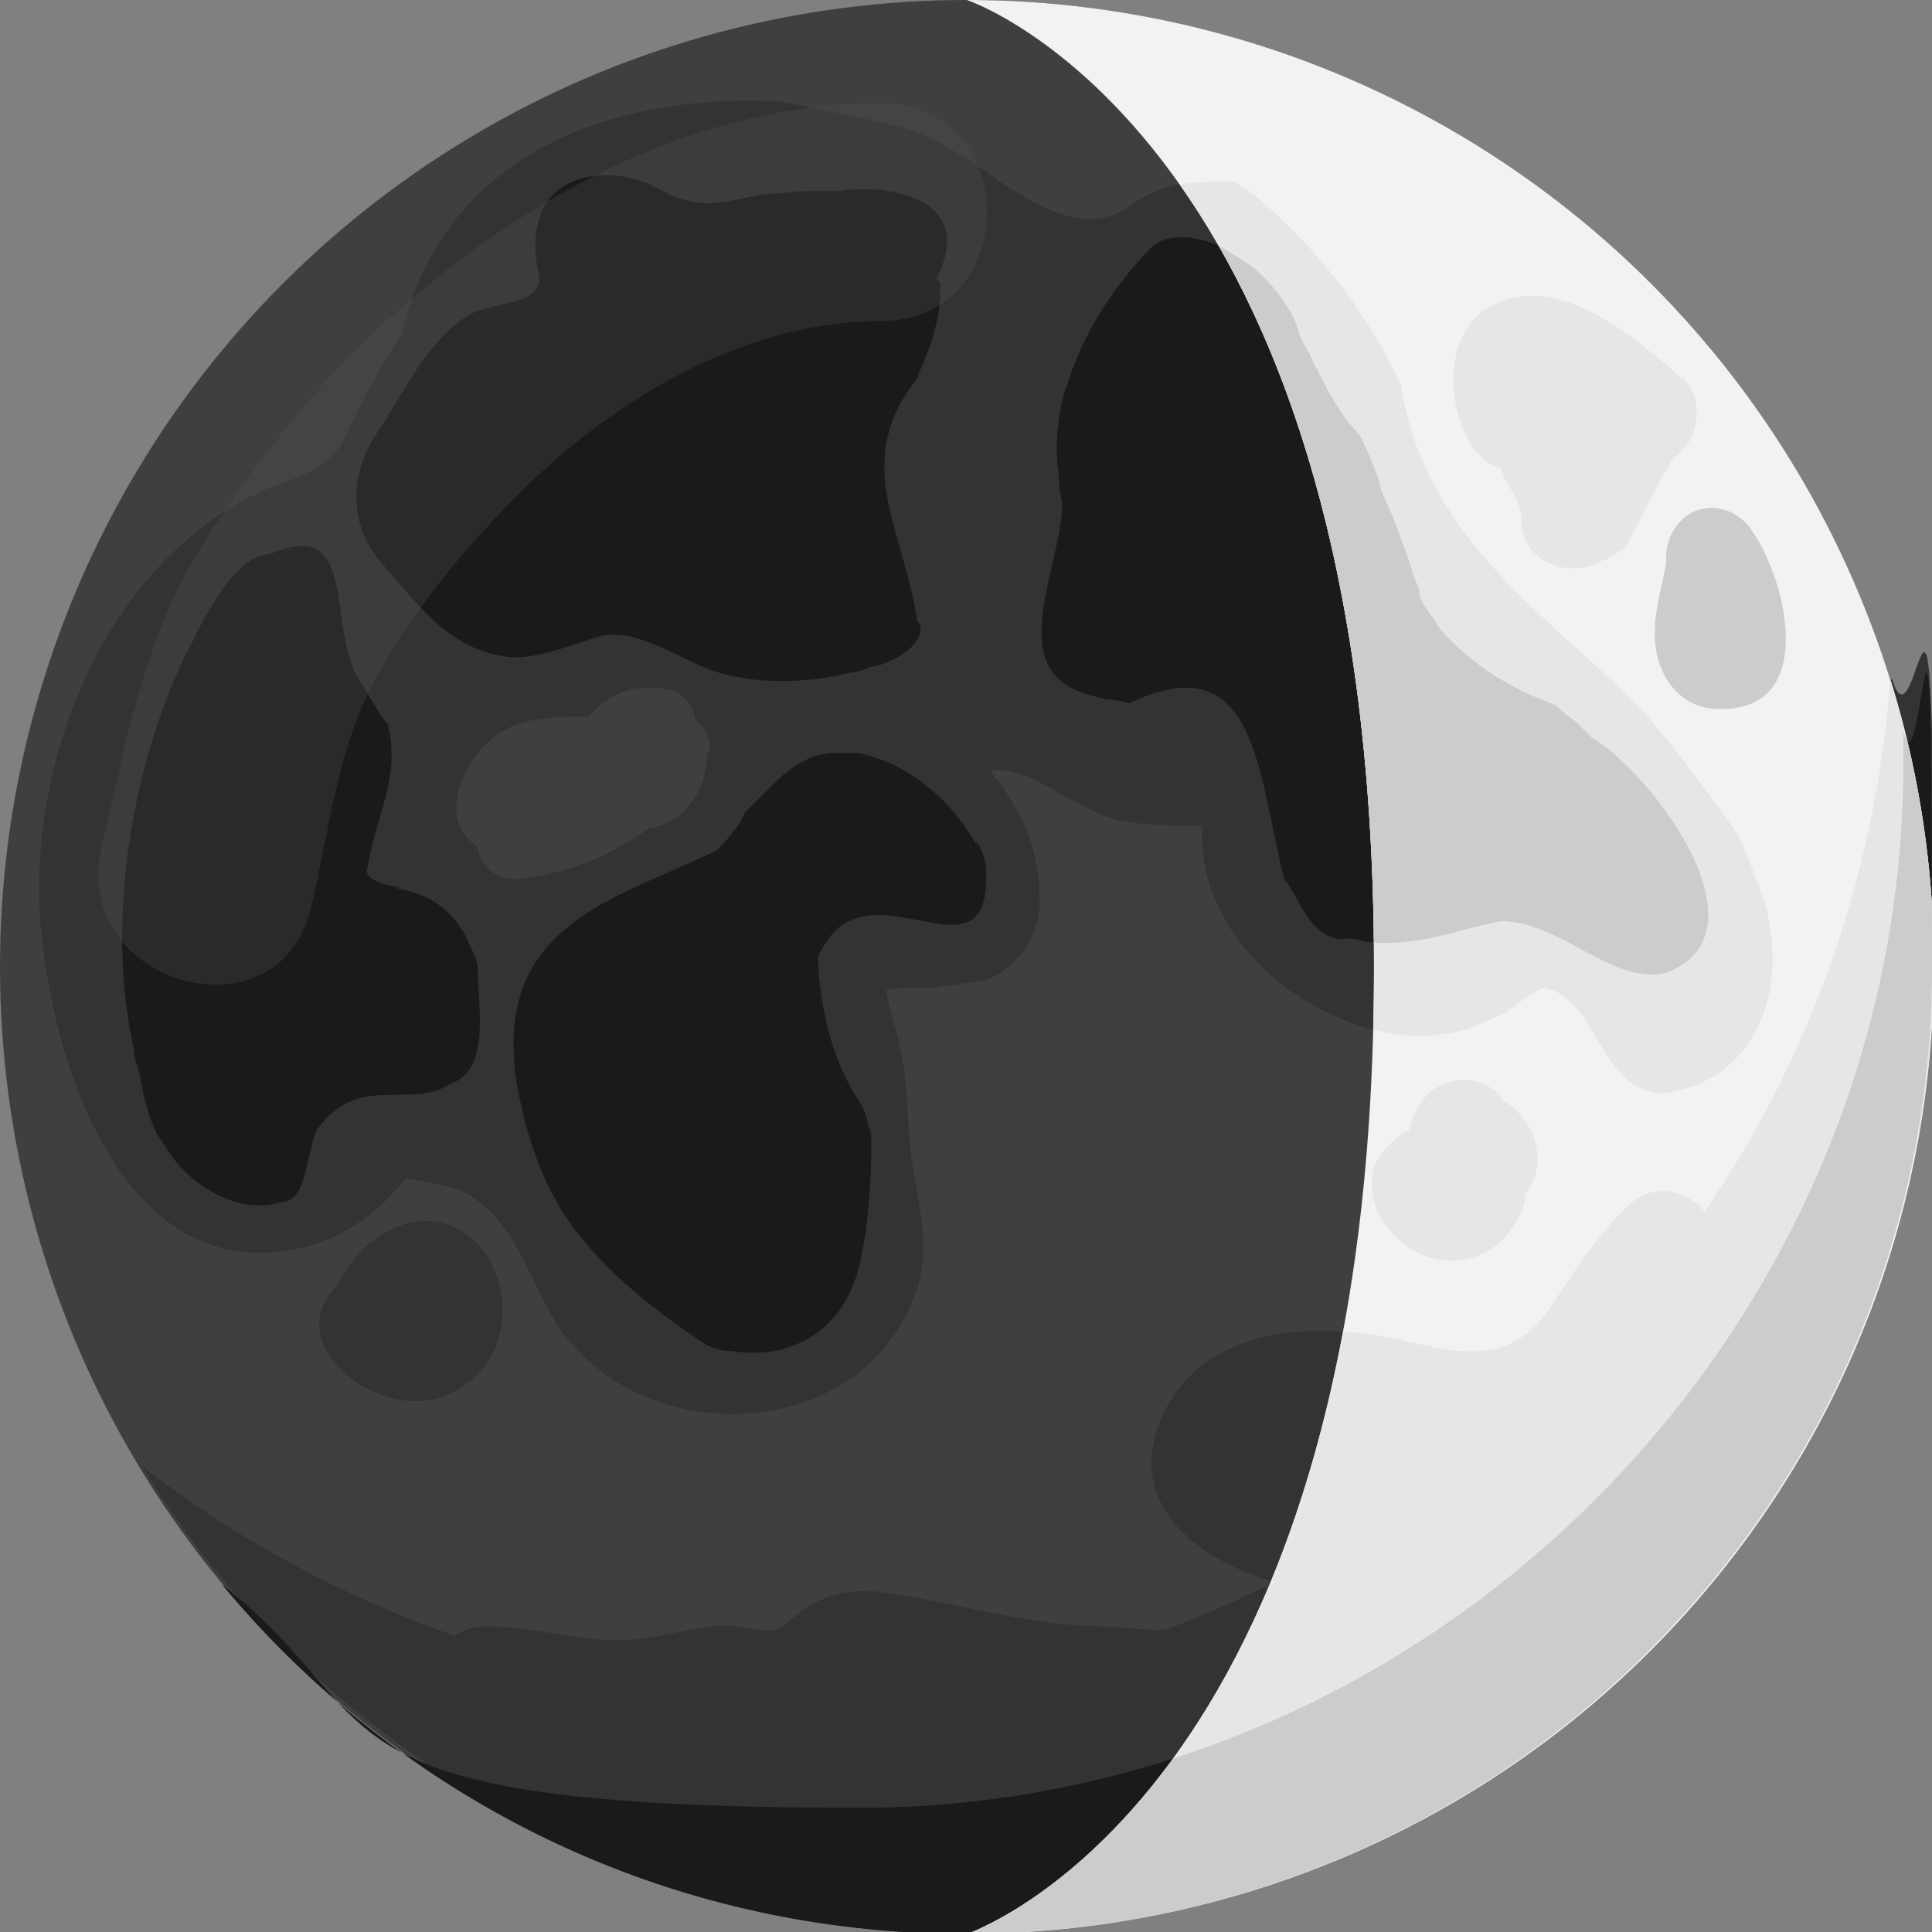 <?xml version="1.0" encoding="UTF-8"?>
<svg id="Layer_1" data-name="Layer 1" xmlns="http://www.w3.org/2000/svg" version="1.1" xmlns:xlink="http://www.w3.org/1999/xlink" viewBox="0 0 101.1 101.1">
  <rect x="0" y="0" width="101.1" height="101.1" fill="#808080" stroke="none"/>
  <defs>
    <style>
      .cls-1 {
        fill: #ccc;
      }

      .cls-1, .cls-2, .cls-3, .cls-4, .cls-5, .cls-6, .cls-7, .cls-8 {
        stroke-width: 0px;
      }

      .cls-2 {
        fill: #f2f2f2;
      }

      .cls-9, .cls-8 {
        isolation: isolate;
      }

      .cls-3 {
        fill: #1a1a1a;
      }

      .cls-4 {
        fill: none;
      }

      .cls-5 {
        fill: #3f3f3f;
      }

      .cls-6 {
        fill: #e6e6e6;
      }

      .cls-10 {
        clip-path: url(#clippath);
      }

      .cls-7 {
        fill: #333;
      }

      .cls-8 {
        fill: #525252;
        mix-blend-mode: screen;
        opacity: .3;
      }
    </style>
    <clipPath id="clippath">
      <path class="cls-4" d="M71.9,50.6c0,43.5-21.3,50.6-21.3,50.6,27.9,0,50.6-22.6,50.6-50.6S78.5,0,50.6,0c0,0,21.3,7.1,21.3,50.6h0Z"/>
    </clipPath>
  </defs>
  <g class="cls-9">
    <g id="b">
      <g id="c">
        <g>
          <g>
            <g>
              <circle class="cls-5" cx="50.6" cy="50.6" r="50.6"/>
              <path class="cls-7" d="M98.9,35.8c-.8,10.1-4.2,19.6-9.7,27.6-.9-1.1-2.7-1.6-4-.3-1.7,1.6-2.9,3.6-4.2,5.5-2.1,2.9-4.7,2.2-7.8,1.5-4.6-1-10.5-.7-12.5,4.3-1.8,4.5,2.2,7.3,6,8.4-1.9.9-3.8,1.8-5.8,2.5-1.2,0-2.4-.2-3.5-.2-4-.1-7.5-1.3-11.4-1.8-1.4-.2-3.2.2-4.3,1.2-1.3,1.1-1.3.9-3.1.6-1.8-.2-3.8.6-5.5.7-2.5.2-5.1-.7-7.6-.7-.7,0-1.3.2-1.7.5-6-2.1-11.5-5.1-16.4-8.9,8.9,14.5,24.9,24.2,43.2,24.2,27.9,0,50.6-22.6,50.6-50.6s-.8-10.1-2.2-14.8h0Z"/>
              <path class="cls-3" d="M99.6,38.3c0,.6,0,1.1,0,1.7,0,29.8-24.8,54.6-54.6,54.6s-24.1-4.4-33.4-11.7c9.3,11.2,23.2,18.3,38.9,18.3,27.9,0,50.6-22.6,50.6-50.6s-.5-8.4-1.5-12.3h0Z"/>
              <path class="cls-7" d="M91.8,45.7c-.3-.7-.6-1.5-.9-2.1-1.6-2.2-3-4.2-5.2-6.7-.6-.6-1.3-1.2-2-1.9-4.7-4.2-9.4-8.2-10.4-14.9-.6-1.3-1.3-2.5-2.1-3.7-1.6-2.4-3.5-4.5-5.7-6.3-.3-.2-.6-.4-.9-.6-2.2,0-3.8,0-5.7,1.4-.8.6-2.1.7-3,.4-3.3-.9-5.5-3.9-9-4.7-2-.5-4-.9-6.2-1.3-8.4-.4-17.4,2.5-19.7,12.2-.6.9-1.1,1.8-1.6,2.7-.5.9-1,1.9-1.4,2.8-.9,1.7-2.6,2-4.3,2.7-8.2,3.8-12.2,14-11.6,22.5.6,7.5,4.5,19.9,14.4,16.9,1.9-.6,3.5-1.9,4.7-3.4.6,0,1.3.2,1.9.3,3.4.7,4.3,4.3,5.8,6.9,4.3,7.3,16.7,6.8,19.2-1.8.5-1.9,0-4-.3-5.9-.4-2.1-.2-4.3-.7-6.4-.2-.9-.5-1.8-.7-2.8,0,0,0-.1,0-.2.9-.2,2.2,0,2.9-.2.6,0,1.2-.2,1.8-.2,1.9-.3,3.4-2.5,3.3-4.3,0-2.3-.7-4.2-2-6-.2-.3-.4-.5-.6-.8.3,0,.5,0,.8,0,2.2.4,4,2.3,6.3,2.7,1.3.2,2.6.2,4,.2,0,0,0,0,0,0,0,.3,0,.5,0,.8.2,5.2,5.1,9.3,10,10.1,1.4.2,2.6.1,3.7-.2.6-.2,1.1-.4,1.7-.7.5,0,1.9-1.5,2.6-1.5,2.8.7,2.8,5.5,6.2,5.5,5.5-.7,6.9-6.9,4.6-11.6h0ZM37,39.4c0,1.8-1,3.5-2.8,3.9,0,0-.1,0-.2,0-2.1,1.6-4.9,2.6-7.2,2.7-.9,0-1.7-.8-1.8-1.7-.1,0-.3-.2-.4-.3-1.8-1.7.1-4.9,1.8-5.8,1.3-.7,2.9-.7,4.4-.7,1.1-1.2,2.3-1.8,4.3-1.4.7.2,1.2.9,1.3,1.6.2.2.4.3.5.6.2.3.3.7.2,1.1h0Z"/>
              <path class="cls-7" d="M78.6,57.4c-.9-.9-2.1-1.2-3.4-.5-.7.4-1.3,1.3-1.4,2.2-.4.2-.7.4-1,.7-2.4,2.1-.2,5.6,2.4,6.1,1.6.3,3.1-.4,3.9-1.6.4-.5.7-1.2.7-1.8,0,0,0,0,0,0,1.4-1.8.4-4.1-1.3-5h0Z"/>
              <path class="cls-7" d="M24.8,64.9c-2.6-2.3-5.9-.3-7.1,2.3,0,0-.2.1-.2.2-1.1,1.2-1,2.7,0,3.9,1.6,1.9,4.7,2.8,6.8,1.2,1.3-.9,1.9-2.2,2-3.7.1-1.3-.5-3-1.5-3.9h0Z"/>
              <path class="cls-7" d="M88.1,19.9c-2.1-1.9-5.4-4.7-8.4-4.4-4,.4-4.4,5-2.7,7.8.4.6,1,1.1,1.6,1.2,0,.3.2.7.4,1,.3.5.6,1,.6,1.6,0,2.5,2.7,3.2,4.3,2.2.2,0,.4-.2.6-.3.4-.2.7-.5.9-1,.7-1.3,1.2-2.5,2-3.7,0,0,0,0,0-.1.2-.2.4-.4.6-.6,1-1,1.1-2.9,0-3.9h0Z"/>
              <path class="cls-3" d="M82.5,37.8c-.4-.3-.8-.6-1.1-.9-2.2-.8-4-1.9-5.5-3.4-.3-.3-.6-.6-.8-1-.3-.4-.6-.8-.8-1.3,0-.4-.2-.7-.3-1-.3-1-.7-2.1-1.1-3.1-.2-.5-.4-.9-.6-1.4-.1-.5-.3-1-.5-1.5s-.4-1-.7-1.5c-1-1-1.7-2.4-2.4-3.8-.2-.5-.5-.9-.7-1.4-.3-1.2-1.2-2.4-2.3-3.4-.4-.3-.8-.6-1.2-.8-1.5-1.1-3.5-1.1-4.2-.4-1.7,1.7-3.2,3.9-4.1,6.2-.2.5-.3.9-.5,1.4-.4,1.5-.5,3-.3,4.4,0,.5.1,1,.2,1.5-.2,3.7-3,8.6,1.2,9.9.3.1.7.2,1.1.3.4,0,.8.1,1.2.2,6.7-3.2,6.7,3.7,8.1,9.2.7.7,1.4,3.5,3.4,3.1.3,0,.7.2,1.1.2,1.8.2,3.7-.3,5.5-.8.4-.1.9-.2,1.3-.3,3.2,0,5.9,3.4,8.7,2.7,5.5-2.1-.7-10.4-3.9-12.3-.3-.3-.6-.6-.8-.8h0Z"/>
              <path class="cls-3" d="M49,14.6c2.2-4.3-2.6-5-5.1-4.6-.3,0-.7,0-1,0-.7,0-1.3,0-1.9.1-.9,0-1.8.2-2.7.4-1.7.3-2.5.1-4-.7-2-1.1-5.4-.9-6.1,1.7-.3,1-.2,1.9,0,2.9.3,1.6-2.6,1.4-3.7,2.1-2.3,1.5-3.3,4-4.8,6.2-1.4,2.1-1.5,4.8.3,6.8,2,2.3,3.7,4.7,6.9,4.9,1.5,0,3.1-.7,4.5-1.1,1.8-.5,4.2,1.2,5.9,1.8,2.1.7,4.8.7,7.2.1.4,0,.8-.2,1.1-.3,1.7-.3,3.1-1.7,2.4-2.4-.7-4.8-3.5-8.3,0-12.7.1-.4.3-.7.4-1,.4-1,.7-2,.8-3.2,0-.3,0-.6,0-.8h0Z"/>
              <path class="cls-3" d="M51.1,44.2c-1.2-2.1-3.3-4.2-6.2-4.8-.4,0-.8,0-1.2,0s-.8.1-1.2.2c-.4.2-.8.4-1.2.7-.4.3-.8.7-1.3,1.2-.3.3-.6.6-1,1-.2.4-.4.8-.7,1.1-.2.3-.5.6-.8.9-4.9,2.4-11.1,3.7-10.6,10.9,0,.5.1,1.1.2,1.6.4,2.2,1.1,4.3,2.1,6,.2.4.5.8.7,1.1,1.8,2.5,4.5,4.6,7.1,6.3.4.2.9.3,1.3.3,3,.5,5.9-1,6.7-4.6.1-.5.2-1,.3-1.6.2-1.6.3-3.2.3-4.6,0-.4,0-.8-.2-1.1,0-.4-.2-.7-.4-1.1-1.4-2.1-2.1-4.8-2.2-7.6.1-.3.3-.6.5-.9,2.6-3.8,8.6,2.5,8.3-3.7,0-.5-.2-1-.5-1.5h0Z"/>
              <path class="cls-3" d="M91.7,27.8c-.7-1.1-2.1-1.6-3.3-.9-.8.5-1.3,1.5-1.2,2.5-.2,1.2-.6,2.4-.6,3.6-.1,2.1,1.2,4.2,3.5,4.1,5,0,3.4-6.7,1.6-9.3Z"/>
              <path class="cls-3" d="M20.9,46.4c-.5,0-1-.2-1.2-.3-.3-.1-.5-.3-.5-.5.4-2.8,1.8-4.9,1.1-7.7-.3-.3-.5-.7-.7-1-.2-.3-.4-.7-.6-1-2.1-2.8,0-9-4.9-6.9-1.4,0-2.8,2.1-3.9,4.3-.2.5-.5.9-.7,1.4-2.8,6.1-3.9,13.9-2.5,20.2,0,.5.2.9.3,1.3.2,1.1.4,2,.8,2.9.1.3.3.5.5.8,1.3,2.3,4.1,3.7,6.1,3,1,0,1.2-1.2,1.5-2.5.1-.4.2-.9.4-1.3,2.1-3,4.9-1,7-2.4,2.1-.7,1.4-4.1,1.4-6,0-.4-.2-.8-.4-1.2-.6-1.5-1.8-2.7-3.8-3Z"/>
            </g>
            <path class="cls-8" d="M46.1,5.4c-9.9,0-19,5.1-26.1,11.6-3.6,3.3-6.8,7.4-9.4,11.5-3.1,4.9-4,10.4-5.3,15.9-1.6,7.2,9.4,10.2,11,3,.9-3.8,1.3-7.7,3-11.2,1.8-3.6,4.5-6.9,7.3-9.8,5-5.2,12.1-9.6,19.5-9.6,7.4,0,7.4-11.4,0-11.4Z"/>
          </g>
          <g class="cls-10">
            <g>
              <circle class="cls-2" cx="50.6" cy="50.6" r="50.6"/>
              <path class="cls-6" d="M98.9,35.8c-.8,10.1-4.2,19.6-9.7,27.6-.9-1.1-2.7-1.6-4-.3-1.7,1.6-2.9,3.6-4.2,5.5-2.1,2.9-4.7,2.2-7.8,1.5-4.6-1-10.5-.7-12.5,4.3-1.8,4.5,2.2,7.3,6,8.4-1.9.9-3.8,1.8-5.8,2.5-1.2,0-2.4-.2-3.5-.2-4-.1-7.5-1.3-11.4-1.8-1.4-.2-3.2.2-4.3,1.2-1.3,1.1-1.3.9-3.1.6-1.8-.2-3.8.6-5.5.7-2.5.2-5.1-.7-7.6-.7-.7,0-1.3.2-1.7.5-6-2.1-11.5-5.1-16.4-8.9,8.9,14.5,24.9,24.2,43.2,24.2,27.9,0,50.6-22.6,50.6-50.6s-.8-10.1-2.2-14.8h0Z"/>
              <path class="cls-1" d="M99.6,38.3c0,.6,0,1.1,0,1.7,0,29.8-24.8,54.6-54.6,54.6s-24.1-4.4-33.4-11.7c9.3,11.2,23.2,18.3,38.9,18.3,27.9,0,50.6-22.6,50.6-50.6s-.5-8.4-1.5-12.3h0Z"/>
              <path class="cls-6" d="M91.8,45.7c-.3-.7-.6-1.5-.9-2.1-1.6-2.2-3-4.2-5.2-6.7-.6-.6-1.3-1.2-2-1.9-4.7-4.2-9.4-8.2-10.4-14.9-.6-1.3-1.3-2.5-2.1-3.7-1.6-2.4-3.5-4.5-5.7-6.3-.3-.2-.6-.4-.9-.6-2.2,0-3.8,0-5.7,1.4-.8.6-2.1.7-3,.4-3.3-.9-5.5-3.9-9-4.7-2-.5-4-.9-6.2-1.3-8.4-.4-17.4,2.5-19.7,12.2-.6.9-1.1,1.8-1.6,2.7-.5.9-1,1.9-1.4,2.8-.9,1.7-2.6,2-4.3,2.7-8.2,3.8-12.2,14-11.6,22.5.6,7.5,4.5,19.9,14.4,16.9,1.9-.6,3.5-1.9,4.7-3.4.6,0,1.3.2,1.9.3,3.4.7,4.3,4.3,5.8,6.9,4.3,7.3,16.7,6.8,19.2-1.8.5-1.9,0-4-.3-5.9-.4-2.1-.2-4.3-.7-6.4-.2-.9-.5-1.8-.7-2.8,0,0,0-.1,0-.2.9-.2,2.2,0,2.9-.2.6,0,1.2-.2,1.8-.2,1.9-.3,3.4-2.5,3.3-4.3,0-2.3-.7-4.2-2-6-.2-.3-.4-.5-.6-.8.3,0,.5,0,.8,0,2.2.4,4,2.3,6.3,2.7,1.3.2,2.6.2,4,.2,0,0,0,0,0,0,0,.3,0,.5,0,.8.2,5.2,5.1,9.3,10,10.1,1.4.2,2.6.1,3.7-.2.6-.2,1.1-.4,1.7-.7.5,0,1.9-1.5,2.6-1.5,2.8.7,2.8,5.5,6.2,5.5,5.5-.7,6.9-6.9,4.6-11.6h0ZM37,39.4c0,1.8-1,3.5-2.8,3.9,0,0-.1,0-.2,0-2.1,1.6-4.9,2.6-7.2,2.7-.9,0-1.7-.8-1.8-1.7-.1,0-.3-.2-.4-.3-1.8-1.7.1-4.9,1.8-5.8,1.3-.7,2.9-.7,4.4-.7,1.1-1.2,2.3-1.8,4.3-1.4.7.2,1.2.9,1.3,1.6.2.2.4.3.5.6.2.3.3.7.2,1.1h0Z"/>
              <path class="cls-6" d="M78.6,57.4c-.9-.9-2.1-1.2-3.4-.5-.7.4-1.3,1.3-1.4,2.2-.4.2-.7.4-1,.7-2.4,2.1-.2,5.6,2.4,6.1,1.6.3,3.1-.4,3.9-1.6.4-.5.7-1.2.7-1.8,0,0,0,0,0,0,1.4-1.8.4-4.1-1.3-5h0Z"/>
              <path class="cls-6" d="M24.8,64.9c-2.6-2.3-5.9-.3-7.1,2.3,0,0-.2.1-.2.2-1.1,1.2-1,2.7,0,3.9,1.6,1.9,4.7,2.8,6.8,1.2,1.3-.9,1.9-2.2,2-3.7.1-1.3-.5-3-1.5-3.9h0Z"/>
              <path class="cls-6" d="M88.1,19.9c-2.1-1.9-5.4-4.7-8.4-4.4-4,.4-4.4,5-2.7,7.8.4.6,1,1.1,1.6,1.2,0,.3.2.7.4,1,.3.5.6,1,.6,1.6,0,2.5,2.7,3.2,4.3,2.2.2,0,.4-.2.6-.3.4-.2.7-.5.9-1,.7-1.3,1.2-2.5,2-3.7,0,0,0,0,0-.1.2-.2.4-.4.6-.6,1-1,1.1-2.9,0-3.9h0Z"/>
              <path class="cls-1" d="M82.5,37.8c-.4-.3-.8-.6-1.1-.9-2.2-.8-4-1.9-5.5-3.4-.3-.3-.6-.6-.8-1-.3-.4-.6-.8-.8-1.3,0-.4-.2-.7-.3-1-.3-1-.7-2.1-1.1-3.1-.2-.5-.4-.9-.6-1.4-.1-.5-.3-1-.5-1.5s-.4-1-.7-1.5c-1-1-1.7-2.4-2.4-3.8-.2-.5-.5-.9-.7-1.4-.3-1.2-1.2-2.4-2.3-3.4-.4-.3-.8-.6-1.2-.8-1.5-1.1-3.5-1.1-4.2-.4-1.7,1.7-3.2,3.9-4.1,6.2-.2.5-.3.9-.5,1.4-.4,1.5-.5,3-.3,4.4,0,.5.1,1,.2,1.5-.2,3.7-3,8.6,1.2,9.9.3.1.7.2,1.1.3.4,0,.8.1,1.2.2,6.7-3.2,6.7,3.7,8.1,9.2.7.7,1.4,3.5,3.4,3.1.3,0,.7.2,1.1.2,1.8.2,3.7-.3,5.5-.8.4-.1.9-.2,1.3-.3,3.2,0,5.9,3.4,8.7,2.7,5.5-2.1-.7-10.4-3.9-12.3-.3-.3-.6-.6-.8-.8h0Z"/>
              <path class="cls-1" d="M49,14.6c2.2-4.3-2.6-5-5.1-4.6-.3,0-.7,0-1,0-.7,0-1.3,0-1.9.1-.9,0-1.8.2-2.7.4-1.7.3-2.5.1-4-.7-2-1.1-5.4-.9-6.1,1.7-.3,1-.2,1.9,0,2.9.3,1.6-2.6,1.4-3.7,2.1-2.3,1.5-3.3,4-4.8,6.2-1.4,2.1-1.5,4.8.3,6.8,2,2.3,3.7,4.7,6.9,4.9,1.5,0,3.1-.7,4.5-1.1,1.8-.5,4.2,1.2,5.9,1.8,2.1.7,4.8.7,7.2.1.4,0,.8-.2,1.1-.3,1.7-.3,3.1-1.7,2.4-2.4-.7-4.8-3.5-8.3,0-12.7.1-.4.3-.7.4-1,.4-1,.7-2,.8-3.2,0-.3,0-.6,0-.8h0Z"/>
              <path class="cls-1" d="M51.1,44.2c-1.2-2.1-3.3-4.2-6.2-4.8-.4,0-.8,0-1.2,0s-.8.1-1.2.2c-.4.2-.8.4-1.2.7-.4.3-.8.7-1.3,1.2-.3.3-.6.6-1,1-.2.4-.4.8-.7,1.1-.2.3-.5.6-.8.9-4.9,2.4-11.1,3.7-10.6,10.9,0,.5.1,1.1.2,1.6.4,2.2,1.1,4.3,2.1,6,.2.4.5.8.7,1.1,1.8,2.5,4.5,4.6,7.1,6.3.4.2.9.3,1.3.3,3,.5,5.9-1,6.7-4.6.1-.5.2-1,.3-1.6.2-1.6.3-3.2.3-4.6,0-.4,0-.8-.2-1.1,0-.4-.2-.7-.4-1.1-1.4-2.1-2.1-4.8-2.2-7.6.1-.3.3-.6.5-.9,2.6-3.8,8.6,2.5,8.3-3.7,0-.5-.2-1-.5-1.5h0Z"/>
              <path class="cls-1" d="M91.7,27.8c-.7-1.1-2.1-1.6-3.3-.9-.8.5-1.3,1.5-1.2,2.5-.2,1.2-.6,2.4-.6,3.6-.1,2.1,1.2,4.2,3.5,4.1,5,0,3.4-6.7,1.6-9.3Z"/>
              <path class="cls-1" d="M20.9,46.4c-.5,0-1-.2-1.2-.3-.3-.1-.5-.3-.5-.5.4-2.8,1.8-4.9,1.1-7.7-.3-.3-.5-.7-.7-1-.2-.3-.4-.7-.6-1-2.1-2.8,0-9-4.9-6.9-1.4,0-2.8,2.1-3.9,4.3-.2.5-.5.9-.7,1.4-2.8,6.1-3.9,13.9-2.5,20.2,0,.5.2.9.3,1.3.2,1.1.4,2,.8,2.9.1.3.3.5.5.8,1.3,2.3,4.1,3.7,6.1,3,1,0,1.2-1.2,1.5-2.5.1-.4.2-.9.4-1.3,2.1-3,4.9-1,7-2.4,2.1-.7,1.4-4.1,1.4-6,0-.4-.2-.8-.4-1.2-.6-1.5-1.8-2.7-3.8-3Z"/>
            </g>
          </g>
        </g>
      </g>
    </g>
  </g>
</svg>